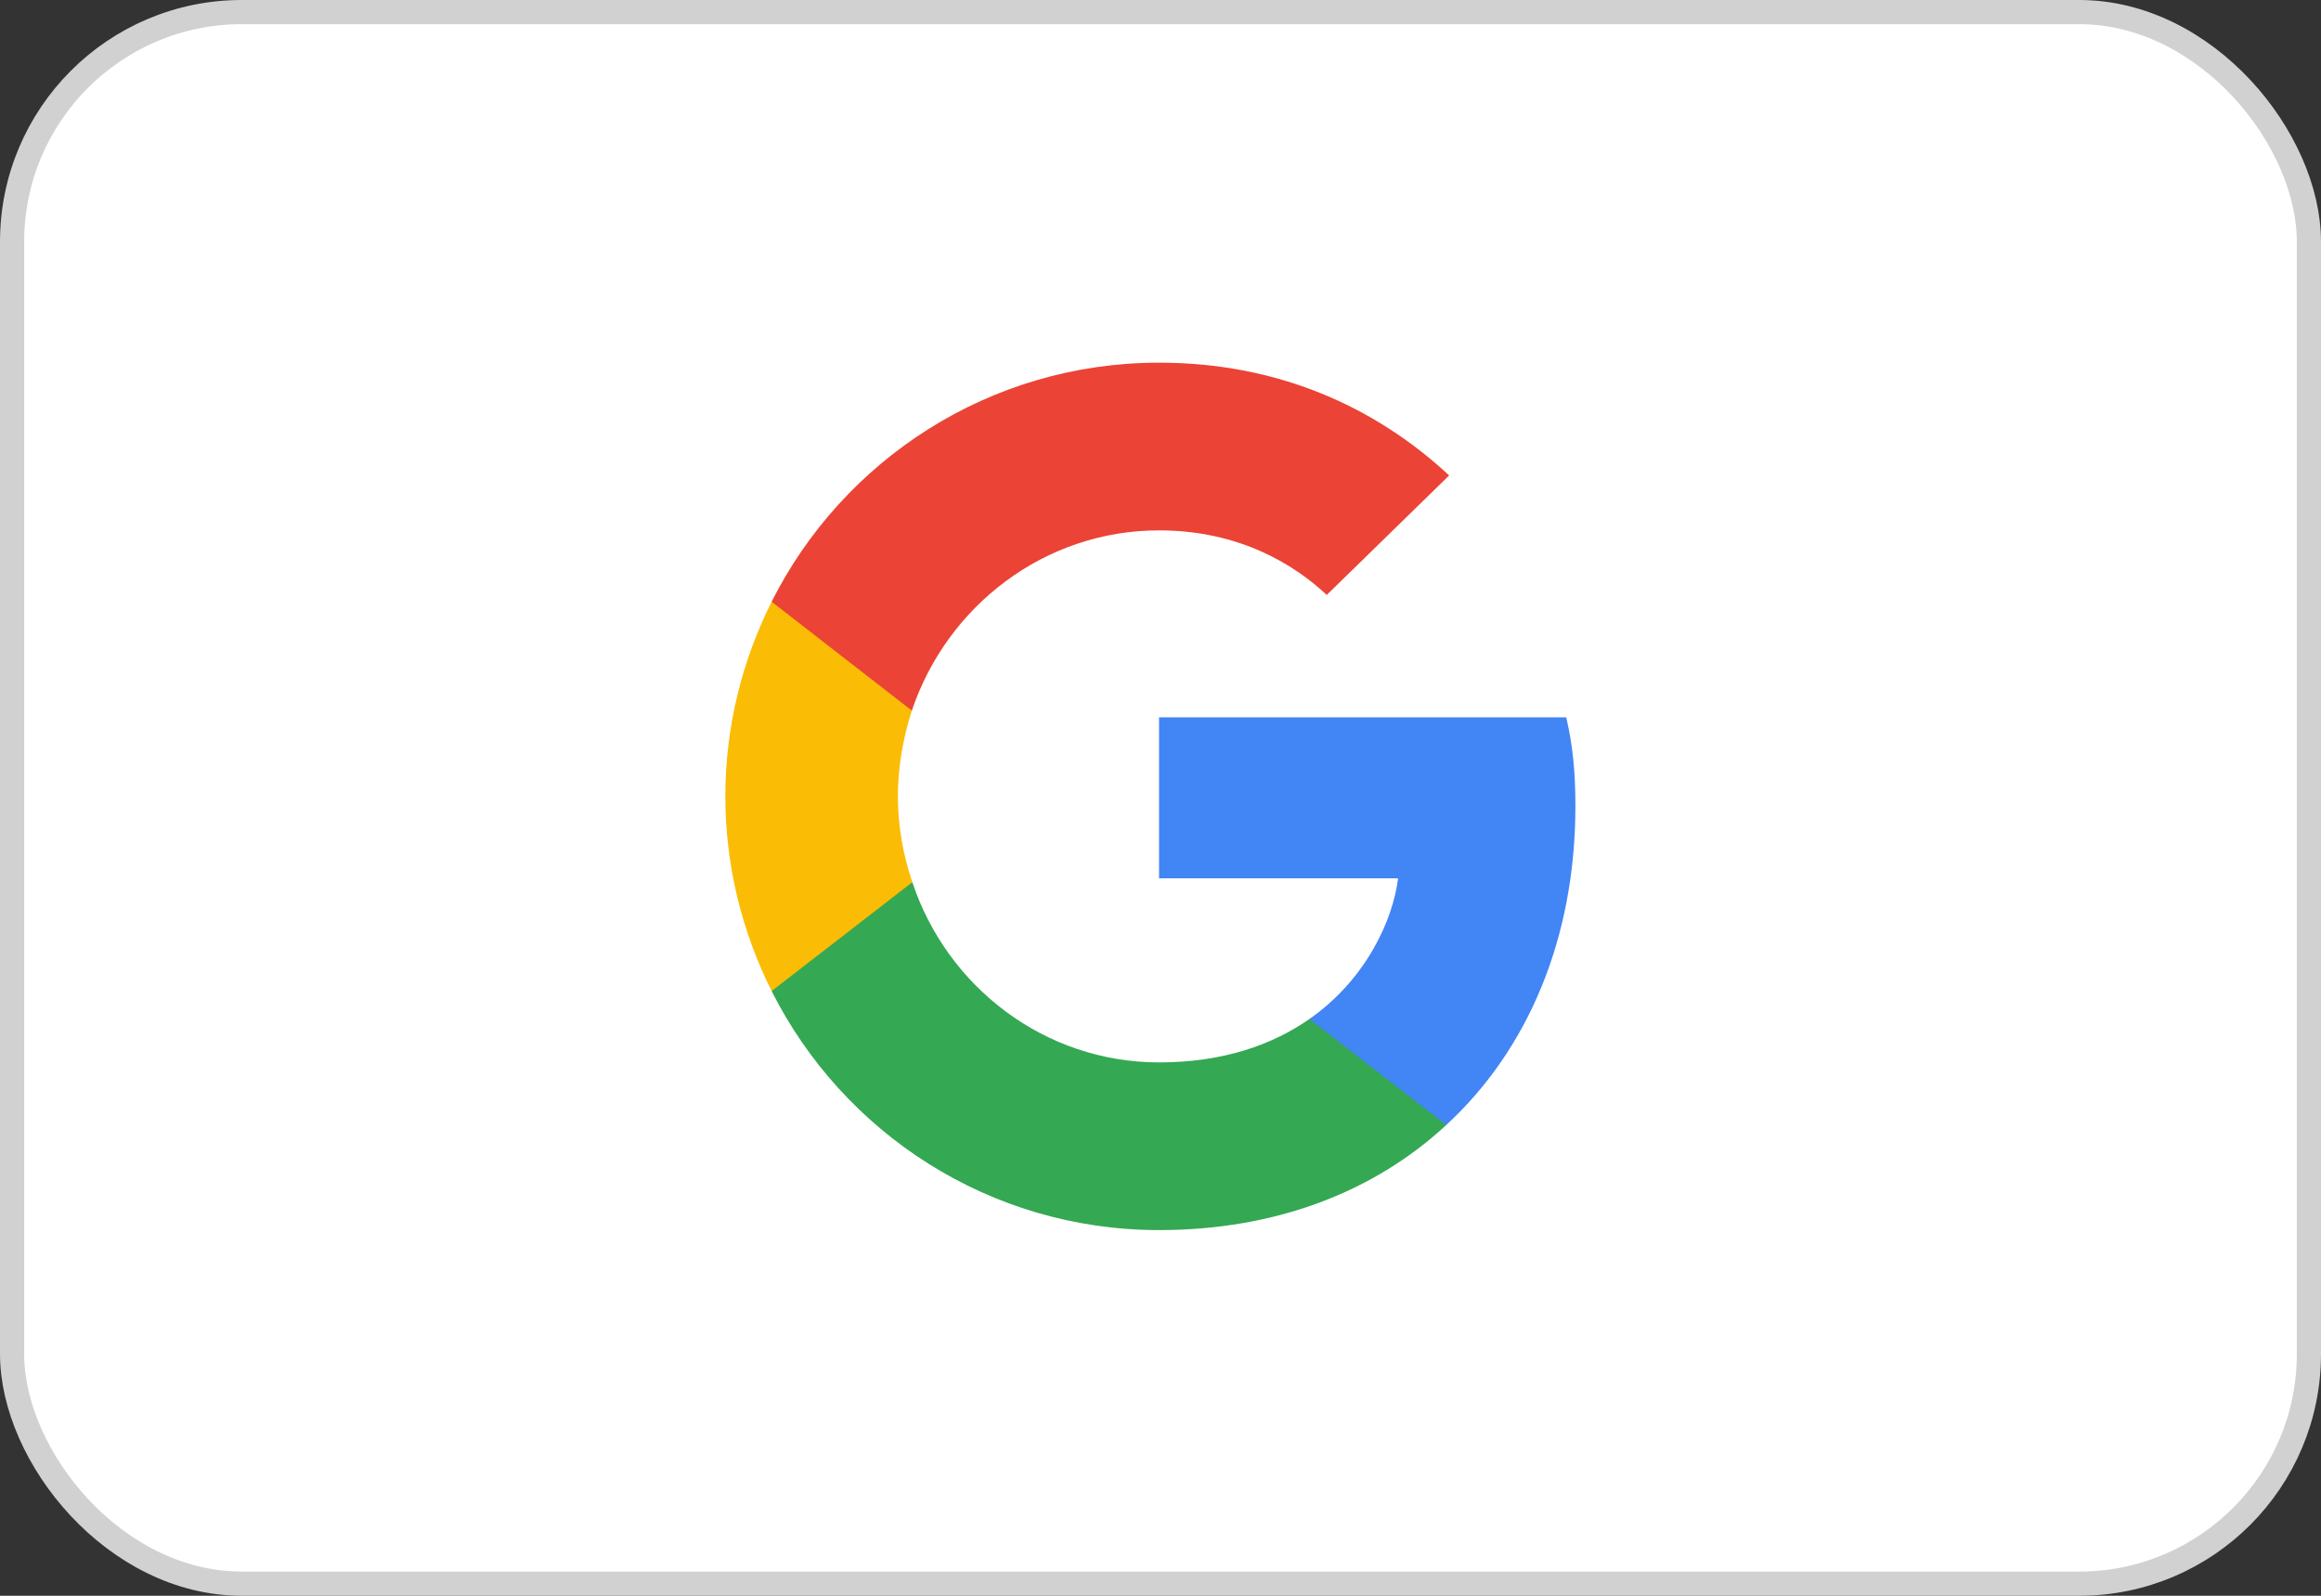 <svg width="96" height="66" viewBox="0 0 96 66" fill="none" xmlns="http://www.w3.org/2000/svg">
<rect x="0" y="0" width="96" height="66" fill="#333333" stroke="none"/>
<rect x="0.5" y="0.5" width="95" height="65" rx="9.5" fill="white" stroke="#D1D1D1"/>
<path d="M65.161 33.337C65.161 31.862 65.041 30.786 64.782 29.669H47.94V36.326H57.826C57.627 37.981 56.551 40.472 54.159 42.146L54.125 42.369L59.45 46.495L59.819 46.531C63.208 43.402 65.161 38.798 65.161 33.337Z" fill="#4285F4"/>
<path d="M47.94 50.876C52.784 50.876 56.849 49.282 59.819 46.531L54.159 42.146C52.644 43.203 50.611 43.94 47.94 43.94C43.197 43.94 39.171 40.811 37.735 36.486L37.525 36.504L31.988 40.789L31.916 40.99C34.865 46.85 40.925 50.876 47.94 50.876Z" fill="#34A853"/>
<path d="M37.736 36.486C37.357 35.37 37.138 34.174 37.138 32.938C37.138 31.702 37.357 30.506 37.715 29.39L37.706 29.153L32.099 24.799L31.916 24.886C30.7 27.317 30.002 30.048 30.002 32.938C30.002 35.828 30.7 38.559 31.916 40.99L37.736 36.486Z" fill="#FBBC05"/>
<path d="M47.94 21.936C51.309 21.936 53.581 23.391 54.876 24.607L59.939 19.664C56.83 16.774 52.784 15 47.94 15C40.925 15 34.865 19.026 31.916 24.886L37.715 29.39C39.171 25.065 43.197 21.936 47.94 21.936Z" fill="#EB4335"/>
</svg>
